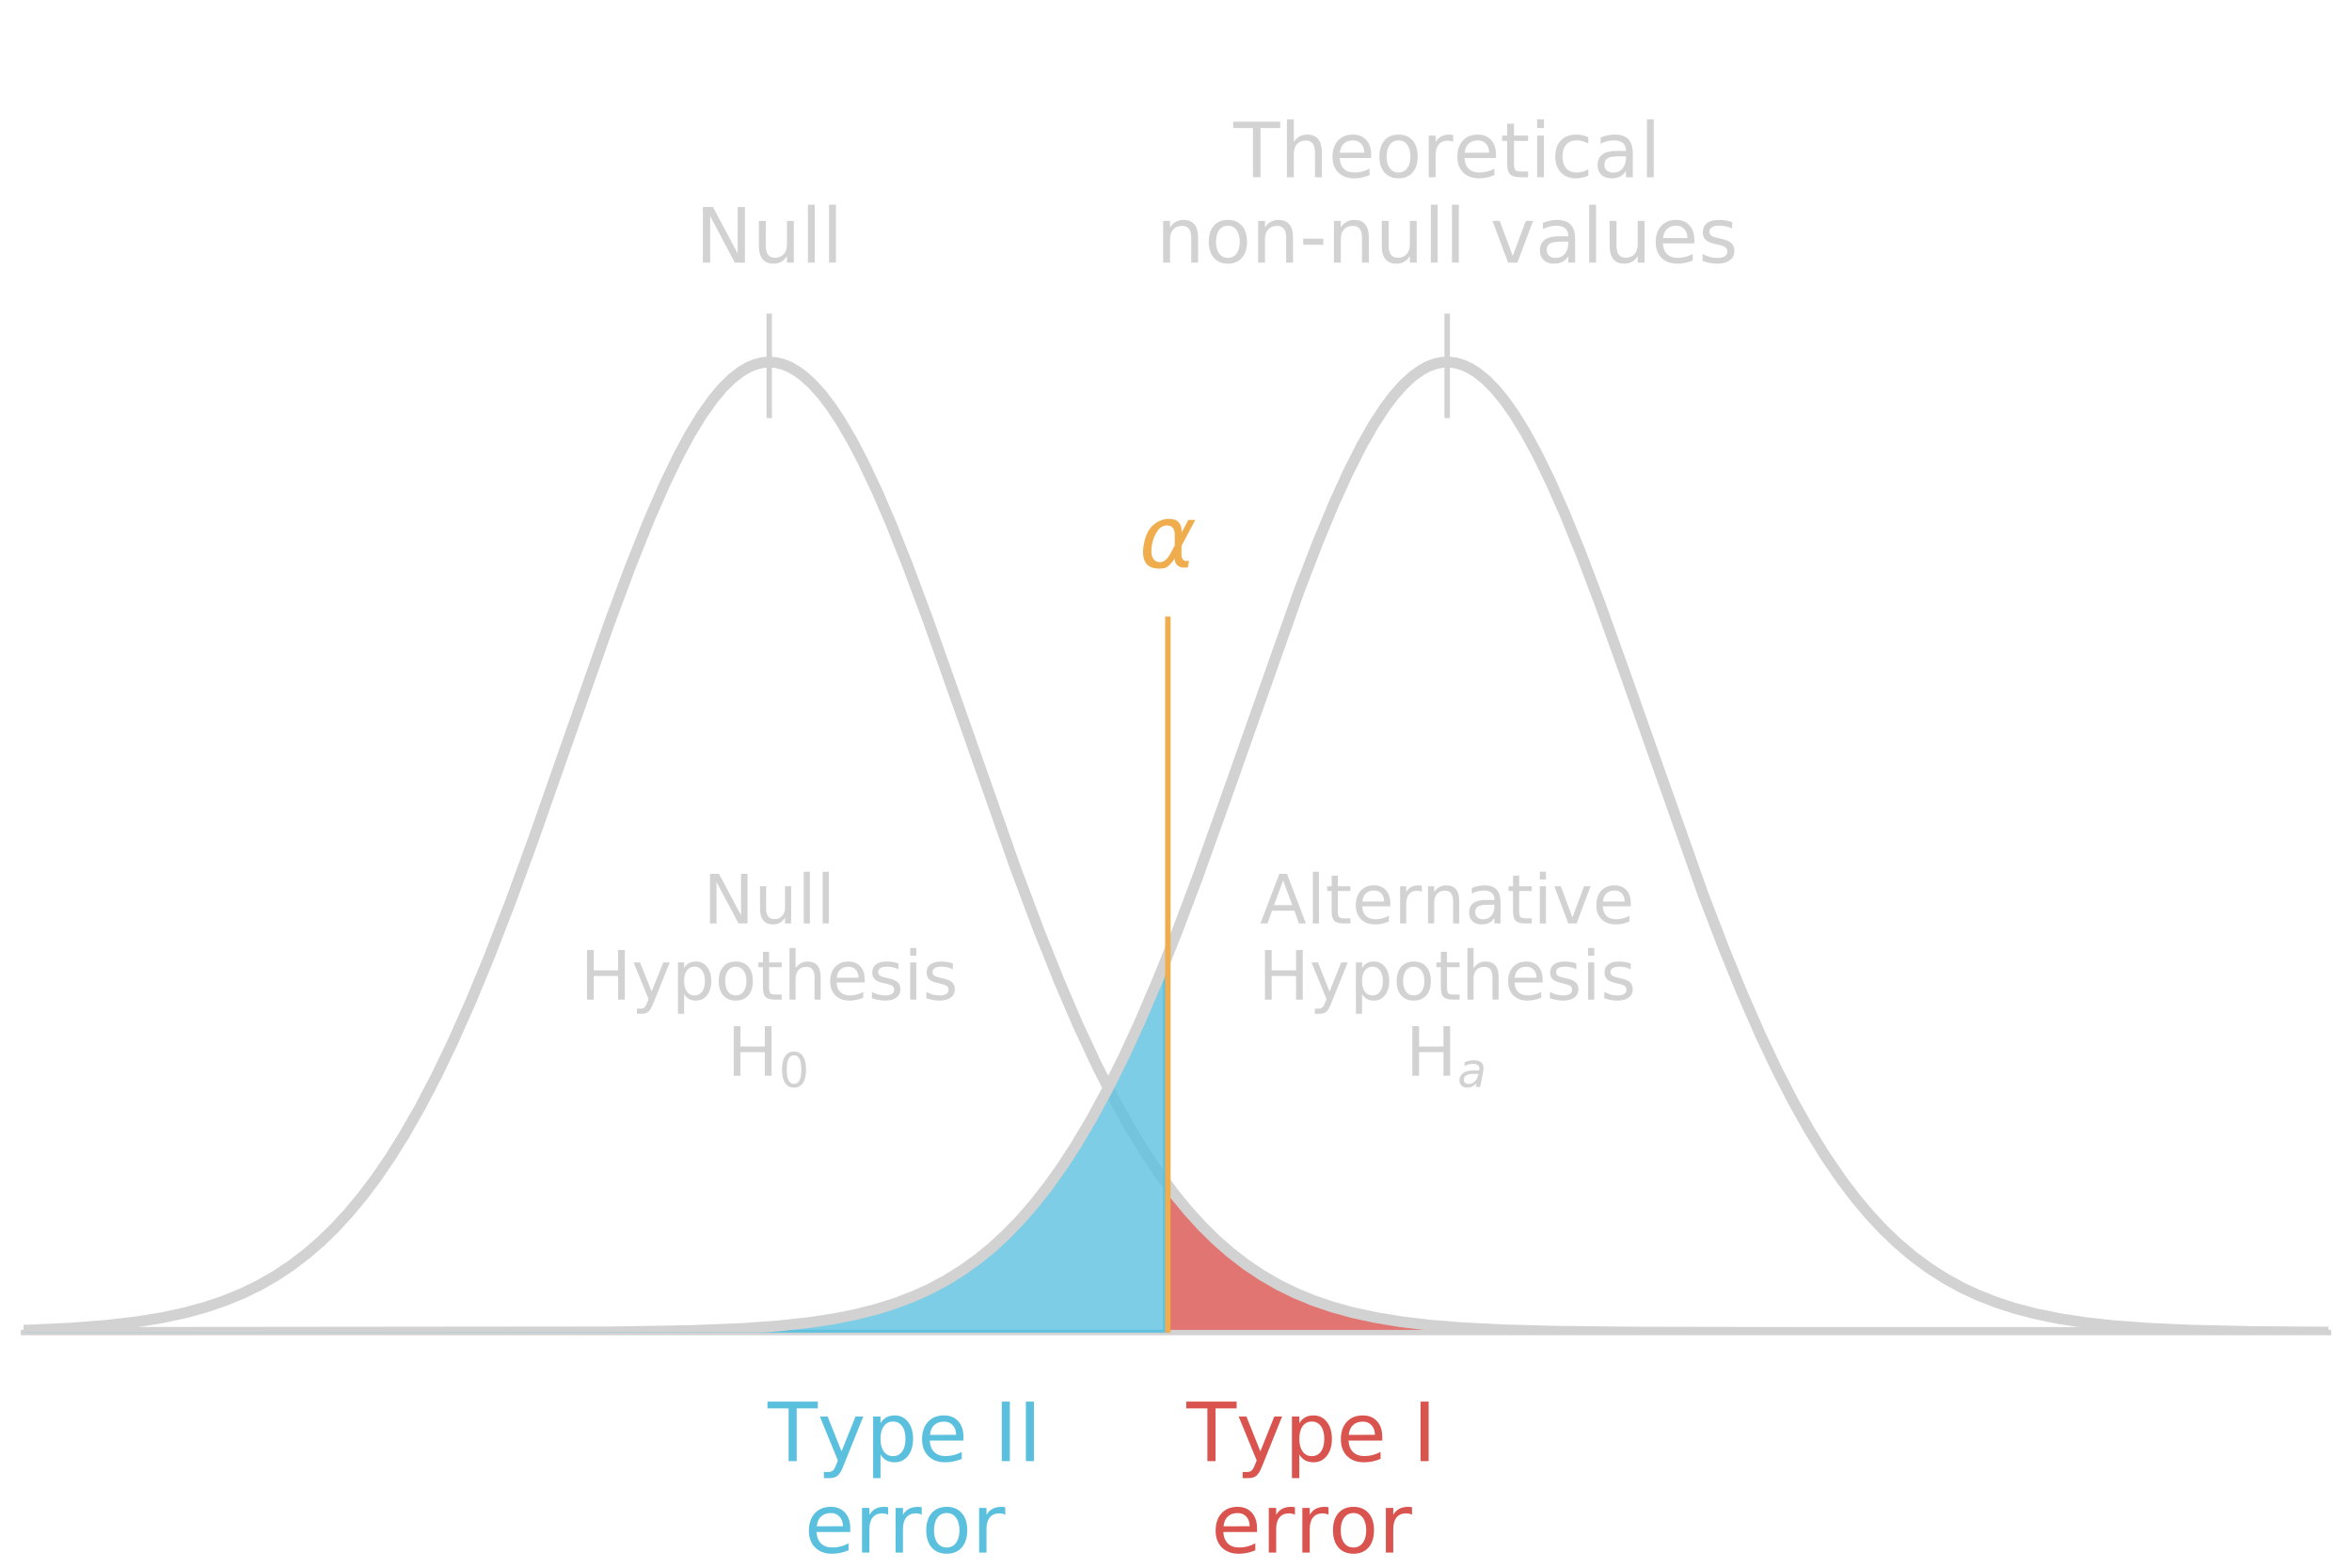 <?xml version="1.0" encoding="utf-8" standalone="no"?>
<!DOCTYPE svg PUBLIC "-//W3C//DTD SVG 1.1//EN"
  "http://www.w3.org/Graphics/SVG/1.1/DTD/svg11.dtd">
<!-- Created with matplotlib (http://matplotlib.org/) -->
<svg height="288pt" version="1.1" viewBox="0 0 432 288" width="432pt" xmlns="http://www.w3.org/2000/svg" xmlns:xlink="http://www.w3.org/1999/xlink">
 <defs>
  <style type="text/css">
*{stroke-linecap:butt;stroke-linejoin:round;}
  </style>
 </defs>
 <g id="figure_1">
  <g id="patch_1">
   <path d="M 0 288 
L 432 288 
L 432 0 
L 0 0 
z
" style="fill:none;"/>
  </g>
  <g id="axes_1">
   <g id="patch_2">
    <path d="M 4.32 244.8 
L 427.68 244.8 
L 427.68 57.6 
L 4.32 57.6 
z
" style="fill:none;"/>
   </g>
   <g id="PolyCollection_1">
    <defs>
     <path d="M 214.517 -43.2 
L 214.517 -70.184 
L 214.941 -69.62 
L 215.364 -69.066 
L 215.788 -68.52 
L 216.212 -67.983 
L 216.636 -67.455 
L 217.059 -66.936 
L 217.483 -66.425 
L 217.907 -65.924 
L 218.331 -65.431 
L 218.755 -64.946 
L 219.178 -64.47 
L 219.602 -64.002 
L 220.026 -63.542 
L 220.45 -63.09 
L 220.874 -62.647 
L 221.297 -62.211 
L 221.721 -61.783 
L 222.145 -61.364 
L 222.569 -60.952 
L 222.992 -60.547 
L 223.416 -60.15 
L 223.84 -59.761 
L 224.264 -59.378 
L 224.688 -59.004 
L 225.111 -58.636 
L 225.535 -58.275 
L 225.959 -57.922 
L 226.383 -57.575 
L 226.806 -57.235 
L 227.23 -56.902 
L 227.654 -56.575 
L 228.078 -56.255 
L 228.502 -55.942 
L 228.925 -55.635 
L 229.349 -55.334 
L 229.773 -55.039 
L 230.197 -54.75 
L 230.621 -54.467 
L 231.044 -54.19 
L 231.468 -53.919 
L 231.892 -53.654 
L 232.316 -53.394 
L 232.739 -53.14 
L 233.163 -52.891 
L 233.587 -52.648 
L 234.011 -52.41 
L 234.435 -52.177 
L 234.858 -51.949 
L 235.282 -51.726 
L 235.706 -51.508 
L 236.13 -51.295 
L 236.554 -51.087 
L 236.977 -50.883 
L 237.401 -50.684 
L 237.825 -50.49 
L 238.249 -50.3 
L 238.672 -50.114 
L 239.096 -49.932 
L 239.52 -49.755 
L 239.944 -49.582 
L 240.368 -49.413 
L 240.791 -49.248 
L 241.215 -49.086 
L 241.639 -48.929 
L 242.063 -48.775 
L 242.486 -48.625 
L 242.91 -48.478 
L 243.334 -48.335 
L 243.758 -48.196 
L 244.182 -48.06 
L 244.605 -47.927 
L 245.029 -47.797 
L 245.453 -47.671 
L 245.877 -47.548 
L 246.301 -47.427 
L 246.724 -47.31 
L 247.148 -47.196 
L 247.572 -47.084 
L 247.996 -46.976 
L 248.419 -46.87 
L 248.843 -46.766 
L 249.267 -46.666 
L 249.691 -46.568 
L 250.115 -46.472 
L 250.538 -46.379 
L 250.962 -46.288 
L 251.386 -46.2 
L 251.81 -46.114 
L 252.234 -46.03 
L 252.657 -45.949 
L 253.081 -45.869 
L 253.505 -45.792 
L 253.929 -45.717 
L 254.352 -45.643 
L 254.776 -45.572 
L 255.2 -45.502 
L 255.624 -45.435 
L 256.048 -45.369 
L 256.471 -45.305 
L 256.895 -45.243 
L 257.319 -45.182 
L 257.743 -45.123 
L 258.166 -45.066 
L 258.59 -45.01 
L 259.014 -44.956 
L 259.438 -44.904 
L 259.862 -44.852 
L 260.285 -44.803 
L 260.709 -44.754 
L 261.133 -44.707 
L 261.557 -44.661 
L 261.981 -44.617 
L 262.404 -44.574 
L 262.828 -44.532 
L 263.252 -44.491 
L 263.676 -44.451 
L 264.099 -44.413 
L 264.523 -44.375 
L 264.947 -44.339 
L 265.371 -44.304 
L 265.795 -44.27 
L 266.218 -44.236 
L 266.642 -44.204 
L 267.066 -44.173 
L 267.49 -44.142 
L 267.914 -44.113 
L 268.337 -44.084 
L 268.761 -44.056 
L 269.185 -44.029 
L 269.609 -44.003 
L 270.032 -43.977 
L 270.456 -43.953 
L 270.88 -43.929 
L 271.304 -43.906 
L 271.728 -43.883 
L 272.151 -43.861 
L 272.575 -43.84 
L 272.999 -43.819 
L 273.423 -43.8 
L 273.846 -43.78 
L 274.27 -43.761 
L 274.694 -43.743 
L 275.118 -43.726 
L 275.542 -43.709 
L 275.965 -43.692 
L 276.389 -43.676 
L 276.813 -43.66 
L 277.237 -43.645 
L 277.661 -43.631 
L 278.084 -43.617 
L 278.508 -43.603 
L 278.932 -43.59 
L 279.356 -43.577 
L 279.779 -43.564 
L 280.203 -43.552 
L 280.627 -43.541 
L 281.051 -43.529 
L 281.475 -43.518 
L 281.898 -43.508 
L 282.322 -43.497 
L 282.746 -43.487 
L 283.17 -43.478 
L 283.594 -43.469 
L 284.017 -43.46 
L 284.441 -43.451 
L 284.865 -43.442 
L 285.289 -43.434 
L 285.712 -43.426 
L 286.136 -43.419 
L 286.56 -43.411 
L 286.984 -43.404 
L 287.408 -43.397 
L 287.831 -43.39 
L 288.255 -43.384 
L 288.679 -43.378 
L 289.103 -43.371 
L 289.526 -43.366 
L 289.95 -43.36 
L 290.374 -43.354 
L 290.798 -43.349 
L 291.222 -43.344 
L 291.645 -43.339 
L 292.069 -43.334 
L 292.493 -43.329 
L 292.917 -43.325 
L 293.341 -43.321 
L 293.764 -43.316 
L 294.188 -43.312 
L 294.612 -43.308 
L 295.036 -43.305 
L 295.459 -43.301 
L 295.883 -43.297 
L 296.307 -43.294 
L 296.731 -43.291 
L 297.155 -43.288 
L 297.578 -43.284 
L 298.002 -43.282 
L 298.426 -43.279 
L 298.85 -43.276 
L 299.274 -43.273 
L 299.697 -43.271 
L 300.121 -43.268 
L 300.545 -43.266 
L 300.969 -43.263 
L 301.392 -43.261 
L 301.816 -43.259 
L 302.24 -43.257 
L 302.664 -43.255 
L 303.088 -43.253 
L 303.511 -43.251 
L 303.935 -43.249 
L 304.359 -43.247 
L 304.783 -43.246 
L 305.206 -43.244 
L 305.63 -43.242 
L 306.054 -43.241 
L 306.478 -43.239 
L 306.902 -43.238 
L 307.325 -43.237 
L 307.749 -43.235 
L 308.173 -43.234 
L 308.597 -43.233 
L 309.021 -43.232 
L 309.444 -43.23 
L 309.868 -43.229 
L 310.292 -43.228 
L 310.716 -43.227 
L 311.139 -43.226 
L 311.563 -43.225 
L 311.987 -43.224 
L 312.411 -43.223 
L 312.835 -43.223 
L 313.258 -43.222 
L 313.682 -43.221 
L 314.106 -43.22 
L 314.53 -43.219 
L 314.954 -43.219 
L 315.377 -43.218 
L 315.801 -43.217 
L 316.225 -43.217 
L 316.649 -43.216 
L 317.072 -43.216 
L 317.496 -43.215 
L 317.92 -43.214 
L 318.344 -43.214 
L 318.768 -43.213 
L 319.191 -43.213 
L 319.615 -43.212 
L 320.039 -43.212 
L 320.463 -43.211 
L 320.886 -43.211 
L 321.31 -43.211 
L 321.734 -43.21 
L 322.158 -43.21 
L 322.582 -43.209 
L 323.005 -43.209 
L 323.429 -43.209 
L 323.853 -43.208 
L 324.277 -43.208 
L 324.701 -43.208 
L 325.124 -43.208 
L 325.548 -43.207 
L 325.972 -43.207 
L 326.396 -43.207 
L 326.819 -43.206 
L 327.243 -43.206 
L 327.667 -43.206 
L 328.091 -43.206 
L 328.515 -43.206 
L 328.938 -43.205 
L 329.362 -43.205 
L 329.786 -43.205 
L 330.21 -43.205 
L 330.634 -43.205 
L 331.057 -43.204 
L 331.481 -43.204 
L 331.905 -43.204 
L 332.329 -43.204 
L 332.752 -43.204 
L 333.176 -43.204 
L 333.6 -43.203 
L 334.024 -43.203 
L 334.448 -43.203 
L 334.871 -43.203 
L 335.295 -43.203 
L 335.719 -43.203 
L 336.143 -43.203 
L 336.566 -43.203 
L 336.99 -43.203 
L 337.414 -43.202 
L 337.838 -43.202 
L 338.262 -43.202 
L 338.685 -43.202 
L 339.109 -43.202 
L 339.533 -43.202 
L 339.957 -43.202 
L 340.381 -43.202 
L 340.804 -43.202 
L 341.228 -43.202 
L 341.652 -43.202 
L 342.076 -43.202 
L 342.499 -43.202 
L 342.923 -43.201 
L 343.347 -43.201 
L 343.771 -43.201 
L 344.195 -43.201 
L 344.618 -43.201 
L 345.042 -43.201 
L 345.466 -43.201 
L 345.89 -43.201 
L 346.314 -43.201 
L 346.737 -43.201 
L 347.161 -43.201 
L 347.585 -43.201 
L 348.009 -43.201 
L 348.432 -43.201 
L 348.856 -43.201 
L 349.28 -43.201 
L 349.704 -43.201 
L 350.128 -43.201 
L 350.551 -43.201 
L 350.975 -43.201 
L 351.399 -43.201 
L 351.823 -43.201 
L 352.246 -43.201 
L 352.67 -43.201 
L 353.094 -43.201 
L 353.518 -43.201 
L 353.942 -43.201 
L 354.365 -43.201 
L 354.789 -43.2 
L 355.213 -43.2 
L 355.637 -43.2 
L 356.061 -43.2 
L 356.484 -43.2 
L 356.908 -43.2 
L 357.332 -43.2 
L 357.756 -43.2 
L 358.179 -43.2 
L 358.603 -43.2 
L 359.027 -43.2 
L 359.451 -43.2 
L 359.875 -43.2 
L 360.298 -43.2 
L 360.722 -43.2 
L 361.146 -43.2 
L 361.57 -43.2 
L 361.994 -43.2 
L 362.417 -43.2 
L 362.841 -43.2 
L 363.265 -43.2 
L 363.689 -43.2 
L 364.112 -43.2 
L 364.536 -43.2 
L 364.96 -43.2 
L 365.384 -43.2 
L 365.808 -43.2 
L 366.231 -43.2 
L 366.655 -43.2 
L 367.079 -43.2 
L 367.503 -43.2 
L 367.926 -43.2 
L 368.35 -43.2 
L 368.774 -43.2 
L 369.198 -43.2 
L 369.622 -43.2 
L 370.045 -43.2 
L 370.469 -43.2 
L 370.893 -43.2 
L 371.317 -43.2 
L 371.741 -43.2 
L 372.164 -43.2 
L 372.588 -43.2 
L 373.012 -43.2 
L 373.436 -43.2 
L 373.859 -43.2 
L 374.283 -43.2 
L 374.707 -43.2 
L 375.131 -43.2 
L 375.555 -43.2 
L 375.978 -43.2 
L 376.402 -43.2 
L 376.826 -43.2 
L 377.25 -43.2 
L 377.674 -43.2 
L 378.097 -43.2 
L 378.521 -43.2 
L 378.945 -43.2 
L 379.369 -43.2 
L 379.792 -43.2 
L 380.216 -43.2 
L 380.64 -43.2 
L 381.064 -43.2 
L 381.488 -43.2 
L 381.911 -43.2 
L 382.335 -43.2 
L 382.759 -43.2 
L 383.183 -43.2 
L 383.606 -43.2 
L 384.03 -43.2 
L 384.454 -43.2 
L 384.878 -43.2 
L 385.302 -43.2 
L 385.725 -43.2 
L 386.149 -43.2 
L 386.573 -43.2 
L 386.997 -43.2 
L 387.421 -43.2 
L 387.844 -43.2 
L 388.268 -43.2 
L 388.692 -43.2 
L 389.116 -43.2 
L 389.539 -43.2 
L 389.963 -43.2 
L 390.387 -43.2 
L 390.811 -43.2 
L 391.235 -43.2 
L 391.658 -43.2 
L 392.082 -43.2 
L 392.506 -43.2 
L 392.93 -43.2 
L 393.354 -43.2 
L 393.777 -43.2 
L 394.201 -43.2 
L 394.625 -43.2 
L 395.049 -43.2 
L 395.472 -43.2 
L 395.896 -43.2 
L 396.32 -43.2 
L 396.744 -43.2 
L 397.168 -43.2 
L 397.591 -43.2 
L 398.015 -43.2 
L 398.439 -43.2 
L 398.863 -43.2 
L 399.286 -43.2 
L 399.71 -43.2 
L 400.134 -43.2 
L 400.558 -43.2 
L 400.982 -43.2 
L 401.405 -43.2 
L 401.829 -43.2 
L 402.253 -43.2 
L 402.677 -43.2 
L 403.101 -43.2 
L 403.524 -43.2 
L 403.948 -43.2 
L 404.372 -43.2 
L 404.796 -43.2 
L 405.219 -43.2 
L 405.643 -43.2 
L 406.067 -43.2 
L 406.491 -43.2 
L 406.915 -43.2 
L 407.338 -43.2 
L 407.762 -43.2 
L 408.186 -43.2 
L 408.61 -43.2 
L 409.034 -43.2 
L 409.457 -43.2 
L 409.881 -43.2 
L 410.305 -43.2 
L 410.729 -43.2 
L 411.152 -43.2 
L 411.576 -43.2 
L 412 -43.2 
L 412.424 -43.2 
L 412.848 -43.2 
L 413.271 -43.2 
L 413.695 -43.2 
L 414.119 -43.2 
L 414.543 -43.2 
L 414.966 -43.2 
L 415.39 -43.2 
L 415.814 -43.2 
L 416.238 -43.2 
L 416.662 -43.2 
L 417.085 -43.2 
L 417.509 -43.2 
L 417.933 -43.2 
L 418.357 -43.2 
L 418.781 -43.2 
L 419.204 -43.2 
L 419.628 -43.2 
L 420.052 -43.2 
L 420.476 -43.2 
L 420.899 -43.2 
L 421.323 -43.2 
L 421.747 -43.2 
L 422.171 -43.2 
L 422.595 -43.2 
L 423.018 -43.2 
L 423.442 -43.2 
L 423.866 -43.2 
L 424.29 -43.2 
L 424.714 -43.2 
L 425.137 -43.2 
L 425.561 -43.2 
L 425.985 -43.2 
L 426.409 -43.2 
L 426.832 -43.2 
L 427.256 -43.2 
L 427.68 -43.2 
L 427.68 -43.2 
L 427.68 -43.2 
L 427.256 -43.2 
L 426.832 -43.2 
L 426.409 -43.2 
L 425.985 -43.2 
L 425.561 -43.2 
L 425.137 -43.2 
L 424.714 -43.2 
L 424.29 -43.2 
L 423.866 -43.2 
L 423.442 -43.2 
L 423.018 -43.2 
L 422.595 -43.2 
L 422.171 -43.2 
L 421.747 -43.2 
L 421.323 -43.2 
L 420.899 -43.2 
L 420.476 -43.2 
L 420.052 -43.2 
L 419.628 -43.2 
L 419.204 -43.2 
L 418.781 -43.2 
L 418.357 -43.2 
L 417.933 -43.2 
L 417.509 -43.2 
L 417.085 -43.2 
L 416.662 -43.2 
L 416.238 -43.2 
L 415.814 -43.2 
L 415.39 -43.2 
L 414.966 -43.2 
L 414.543 -43.2 
L 414.119 -43.2 
L 413.695 -43.2 
L 413.271 -43.2 
L 412.848 -43.2 
L 412.424 -43.2 
L 412 -43.2 
L 411.576 -43.2 
L 411.152 -43.2 
L 410.729 -43.2 
L 410.305 -43.2 
L 409.881 -43.2 
L 409.457 -43.2 
L 409.034 -43.2 
L 408.61 -43.2 
L 408.186 -43.2 
L 407.762 -43.2 
L 407.338 -43.2 
L 406.915 -43.2 
L 406.491 -43.2 
L 406.067 -43.2 
L 405.643 -43.2 
L 405.219 -43.2 
L 404.796 -43.2 
L 404.372 -43.2 
L 403.948 -43.2 
L 403.524 -43.2 
L 403.101 -43.2 
L 402.677 -43.2 
L 402.253 -43.2 
L 401.829 -43.2 
L 401.405 -43.2 
L 400.982 -43.2 
L 400.558 -43.2 
L 400.134 -43.2 
L 399.71 -43.2 
L 399.286 -43.2 
L 398.863 -43.2 
L 398.439 -43.2 
L 398.015 -43.2 
L 397.591 -43.2 
L 397.168 -43.2 
L 396.744 -43.2 
L 396.32 -43.2 
L 395.896 -43.2 
L 395.472 -43.2 
L 395.049 -43.2 
L 394.625 -43.2 
L 394.201 -43.2 
L 393.777 -43.2 
L 393.354 -43.2 
L 392.93 -43.2 
L 392.506 -43.2 
L 392.082 -43.2 
L 391.658 -43.2 
L 391.235 -43.2 
L 390.811 -43.2 
L 390.387 -43.2 
L 389.963 -43.2 
L 389.539 -43.2 
L 389.116 -43.2 
L 388.692 -43.2 
L 388.268 -43.2 
L 387.844 -43.2 
L 387.421 -43.2 
L 386.997 -43.2 
L 386.573 -43.2 
L 386.149 -43.2 
L 385.725 -43.2 
L 385.302 -43.2 
L 384.878 -43.2 
L 384.454 -43.2 
L 384.03 -43.2 
L 383.606 -43.2 
L 383.183 -43.2 
L 382.759 -43.2 
L 382.335 -43.2 
L 381.911 -43.2 
L 381.488 -43.2 
L 381.064 -43.2 
L 380.64 -43.2 
L 380.216 -43.2 
L 379.792 -43.2 
L 379.369 -43.2 
L 378.945 -43.2 
L 378.521 -43.2 
L 378.097 -43.2 
L 377.674 -43.2 
L 377.25 -43.2 
L 376.826 -43.2 
L 376.402 -43.2 
L 375.978 -43.2 
L 375.555 -43.2 
L 375.131 -43.2 
L 374.707 -43.2 
L 374.283 -43.2 
L 373.859 -43.2 
L 373.436 -43.2 
L 373.012 -43.2 
L 372.588 -43.2 
L 372.164 -43.2 
L 371.741 -43.2 
L 371.317 -43.2 
L 370.893 -43.2 
L 370.469 -43.2 
L 370.045 -43.2 
L 369.622 -43.2 
L 369.198 -43.2 
L 368.774 -43.2 
L 368.35 -43.2 
L 367.926 -43.2 
L 367.503 -43.2 
L 367.079 -43.2 
L 366.655 -43.2 
L 366.231 -43.2 
L 365.808 -43.2 
L 365.384 -43.2 
L 364.96 -43.2 
L 364.536 -43.2 
L 364.112 -43.2 
L 363.689 -43.2 
L 363.265 -43.2 
L 362.841 -43.2 
L 362.417 -43.2 
L 361.994 -43.2 
L 361.57 -43.2 
L 361.146 -43.2 
L 360.722 -43.2 
L 360.298 -43.2 
L 359.875 -43.2 
L 359.451 -43.2 
L 359.027 -43.2 
L 358.603 -43.2 
L 358.179 -43.2 
L 357.756 -43.2 
L 357.332 -43.2 
L 356.908 -43.2 
L 356.484 -43.2 
L 356.061 -43.2 
L 355.637 -43.2 
L 355.213 -43.2 
L 354.789 -43.2 
L 354.365 -43.2 
L 353.942 -43.2 
L 353.518 -43.2 
L 353.094 -43.2 
L 352.67 -43.2 
L 352.246 -43.2 
L 351.823 -43.2 
L 351.399 -43.2 
L 350.975 -43.2 
L 350.551 -43.2 
L 350.128 -43.2 
L 349.704 -43.2 
L 349.28 -43.2 
L 348.856 -43.2 
L 348.432 -43.2 
L 348.009 -43.2 
L 347.585 -43.2 
L 347.161 -43.2 
L 346.737 -43.2 
L 346.314 -43.2 
L 345.89 -43.2 
L 345.466 -43.2 
L 345.042 -43.2 
L 344.618 -43.2 
L 344.195 -43.2 
L 343.771 -43.2 
L 343.347 -43.2 
L 342.923 -43.2 
L 342.499 -43.2 
L 342.076 -43.2 
L 341.652 -43.2 
L 341.228 -43.2 
L 340.804 -43.2 
L 340.381 -43.2 
L 339.957 -43.2 
L 339.533 -43.2 
L 339.109 -43.2 
L 338.685 -43.2 
L 338.262 -43.2 
L 337.838 -43.2 
L 337.414 -43.2 
L 336.99 -43.2 
L 336.566 -43.2 
L 336.143 -43.2 
L 335.719 -43.2 
L 335.295 -43.2 
L 334.871 -43.2 
L 334.448 -43.2 
L 334.024 -43.2 
L 333.6 -43.2 
L 333.176 -43.2 
L 332.752 -43.2 
L 332.329 -43.2 
L 331.905 -43.2 
L 331.481 -43.2 
L 331.057 -43.2 
L 330.634 -43.2 
L 330.21 -43.2 
L 329.786 -43.2 
L 329.362 -43.2 
L 328.938 -43.2 
L 328.515 -43.2 
L 328.091 -43.2 
L 327.667 -43.2 
L 327.243 -43.2 
L 326.819 -43.2 
L 326.396 -43.2 
L 325.972 -43.2 
L 325.548 -43.2 
L 325.124 -43.2 
L 324.701 -43.2 
L 324.277 -43.2 
L 323.853 -43.2 
L 323.429 -43.2 
L 323.005 -43.2 
L 322.582 -43.2 
L 322.158 -43.2 
L 321.734 -43.2 
L 321.31 -43.2 
L 320.886 -43.2 
L 320.463 -43.2 
L 320.039 -43.2 
L 319.615 -43.2 
L 319.191 -43.2 
L 318.768 -43.2 
L 318.344 -43.2 
L 317.92 -43.2 
L 317.496 -43.2 
L 317.072 -43.2 
L 316.649 -43.2 
L 316.225 -43.2 
L 315.801 -43.2 
L 315.377 -43.2 
L 314.954 -43.2 
L 314.53 -43.2 
L 314.106 -43.2 
L 313.682 -43.2 
L 313.258 -43.2 
L 312.835 -43.2 
L 312.411 -43.2 
L 311.987 -43.2 
L 311.563 -43.2 
L 311.139 -43.2 
L 310.716 -43.2 
L 310.292 -43.2 
L 309.868 -43.2 
L 309.444 -43.2 
L 309.021 -43.2 
L 308.597 -43.2 
L 308.173 -43.2 
L 307.749 -43.2 
L 307.325 -43.2 
L 306.902 -43.2 
L 306.478 -43.2 
L 306.054 -43.2 
L 305.63 -43.2 
L 305.206 -43.2 
L 304.783 -43.2 
L 304.359 -43.2 
L 303.935 -43.2 
L 303.511 -43.2 
L 303.088 -43.2 
L 302.664 -43.2 
L 302.24 -43.2 
L 301.816 -43.2 
L 301.392 -43.2 
L 300.969 -43.2 
L 300.545 -43.2 
L 300.121 -43.2 
L 299.697 -43.2 
L 299.274 -43.2 
L 298.85 -43.2 
L 298.426 -43.2 
L 298.002 -43.2 
L 297.578 -43.2 
L 297.155 -43.2 
L 296.731 -43.2 
L 296.307 -43.2 
L 295.883 -43.2 
L 295.459 -43.2 
L 295.036 -43.2 
L 294.612 -43.2 
L 294.188 -43.2 
L 293.764 -43.2 
L 293.341 -43.2 
L 292.917 -43.2 
L 292.493 -43.2 
L 292.069 -43.2 
L 291.645 -43.2 
L 291.222 -43.2 
L 290.798 -43.2 
L 290.374 -43.2 
L 289.95 -43.2 
L 289.526 -43.2 
L 289.103 -43.2 
L 288.679 -43.2 
L 288.255 -43.2 
L 287.831 -43.2 
L 287.408 -43.2 
L 286.984 -43.2 
L 286.56 -43.2 
L 286.136 -43.2 
L 285.712 -43.2 
L 285.289 -43.2 
L 284.865 -43.2 
L 284.441 -43.2 
L 284.017 -43.2 
L 283.594 -43.2 
L 283.17 -43.2 
L 282.746 -43.2 
L 282.322 -43.2 
L 281.898 -43.2 
L 281.475 -43.2 
L 281.051 -43.2 
L 280.627 -43.2 
L 280.203 -43.2 
L 279.779 -43.2 
L 279.356 -43.2 
L 278.932 -43.2 
L 278.508 -43.2 
L 278.084 -43.2 
L 277.661 -43.2 
L 277.237 -43.2 
L 276.813 -43.2 
L 276.389 -43.2 
L 275.965 -43.2 
L 275.542 -43.2 
L 275.118 -43.2 
L 274.694 -43.2 
L 274.27 -43.2 
L 273.846 -43.2 
L 273.423 -43.2 
L 272.999 -43.2 
L 272.575 -43.2 
L 272.151 -43.2 
L 271.728 -43.2 
L 271.304 -43.2 
L 270.88 -43.2 
L 270.456 -43.2 
L 270.032 -43.2 
L 269.609 -43.2 
L 269.185 -43.2 
L 268.761 -43.2 
L 268.337 -43.2 
L 267.914 -43.2 
L 267.49 -43.2 
L 267.066 -43.2 
L 266.642 -43.2 
L 266.218 -43.2 
L 265.795 -43.2 
L 265.371 -43.2 
L 264.947 -43.2 
L 264.523 -43.2 
L 264.099 -43.2 
L 263.676 -43.2 
L 263.252 -43.2 
L 262.828 -43.2 
L 262.404 -43.2 
L 261.981 -43.2 
L 261.557 -43.2 
L 261.133 -43.2 
L 260.709 -43.2 
L 260.285 -43.2 
L 259.862 -43.2 
L 259.438 -43.2 
L 259.014 -43.2 
L 258.59 -43.2 
L 258.166 -43.2 
L 257.743 -43.2 
L 257.319 -43.2 
L 256.895 -43.2 
L 256.471 -43.2 
L 256.048 -43.2 
L 255.624 -43.2 
L 255.2 -43.2 
L 254.776 -43.2 
L 254.352 -43.2 
L 253.929 -43.2 
L 253.505 -43.2 
L 253.081 -43.2 
L 252.657 -43.2 
L 252.234 -43.2 
L 251.81 -43.2 
L 251.386 -43.2 
L 250.962 -43.2 
L 250.538 -43.2 
L 250.115 -43.2 
L 249.691 -43.2 
L 249.267 -43.2 
L 248.843 -43.2 
L 248.419 -43.2 
L 247.996 -43.2 
L 247.572 -43.2 
L 247.148 -43.2 
L 246.724 -43.2 
L 246.301 -43.2 
L 245.877 -43.2 
L 245.453 -43.2 
L 245.029 -43.2 
L 244.605 -43.2 
L 244.182 -43.2 
L 243.758 -43.2 
L 243.334 -43.2 
L 242.91 -43.2 
L 242.486 -43.2 
L 242.063 -43.2 
L 241.639 -43.2 
L 241.215 -43.2 
L 240.791 -43.2 
L 240.368 -43.2 
L 239.944 -43.2 
L 239.52 -43.2 
L 239.096 -43.2 
L 238.672 -43.2 
L 238.249 -43.2 
L 237.825 -43.2 
L 237.401 -43.2 
L 236.977 -43.2 
L 236.554 -43.2 
L 236.13 -43.2 
L 235.706 -43.2 
L 235.282 -43.2 
L 234.858 -43.2 
L 234.435 -43.2 
L 234.011 -43.2 
L 233.587 -43.2 
L 233.163 -43.2 
L 232.739 -43.2 
L 232.316 -43.2 
L 231.892 -43.2 
L 231.468 -43.2 
L 231.044 -43.2 
L 230.621 -43.2 
L 230.197 -43.2 
L 229.773 -43.2 
L 229.349 -43.2 
L 228.925 -43.2 
L 228.502 -43.2 
L 228.078 -43.2 
L 227.654 -43.2 
L 227.23 -43.2 
L 226.806 -43.2 
L 226.383 -43.2 
L 225.959 -43.2 
L 225.535 -43.2 
L 225.111 -43.2 
L 224.688 -43.2 
L 224.264 -43.2 
L 223.84 -43.2 
L 223.416 -43.2 
L 222.992 -43.2 
L 222.569 -43.2 
L 222.145 -43.2 
L 221.721 -43.2 
L 221.297 -43.2 
L 220.874 -43.2 
L 220.45 -43.2 
L 220.026 -43.2 
L 219.602 -43.2 
L 219.178 -43.2 
L 218.755 -43.2 
L 218.331 -43.2 
L 217.907 -43.2 
L 217.483 -43.2 
L 217.059 -43.2 
L 216.636 -43.2 
L 216.212 -43.2 
L 215.788 -43.2 
L 215.364 -43.2 
L 214.941 -43.2 
L 214.517 -43.2 
z
" id="me1aeea9a13" style="stroke:#d9534f;stroke-opacity:0.8;"/>
    </defs>
    <g clip-path="url(#p56c13b1936)">
     <use style="fill:#d9534f;fill-opacity:0.8;stroke:#d9534f;stroke-opacity:0.8;" x="0" xlink:href="#me1aeea9a13" y="288"/>
    </g>
   </g>
   <g id="matplotlib.axis_1"/>
   <g id="matplotlib.axis_2"/>
   <g id="line2d_1">
    <path clip-path="url(#p56c13b1936)" d="M 4.32 244.389 
L 12.796 244.008 
L 19.576 243.485 
L 25.085 242.842 
L 29.747 242.084 
L 33.985 241.173 
L 37.799 240.127 
L 41.189 238.979 
L 44.579 237.589 
L 47.546 236.143 
L 50.512 234.454 
L 53.479 232.49 
L 56.445 230.222 
L 58.988 228.011 
L 61.531 225.534 
L 64.074 222.77 
L 66.616 219.702 
L 69.159 216.314 
L 71.702 212.59 
L 74.244 208.519 
L 77.211 203.321 
L 80.177 197.632 
L 83.144 191.458 
L 86.534 183.822 
L 89.924 175.607 
L 93.738 165.748 
L 97.976 154.17 
L 104.333 136.051 
L 111.961 114.356 
L 115.775 104.108 
L 119.165 95.625 
L 122.132 88.839 
L 124.675 83.592 
L 126.794 79.674 
L 128.912 76.211 
L 131.031 73.235 
L 132.726 71.226 
L 134.422 69.56 
L 136.117 68.248 
L 137.388 67.503 
L 138.659 66.964 
L 139.931 66.634 
L 141.202 66.514 
L 142.474 66.605 
L 143.745 66.906 
L 145.016 67.416 
L 146.288 68.134 
L 147.559 69.056 
L 149.254 70.598 
L 150.949 72.488 
L 152.644 74.713 
L 154.339 77.26 
L 156.458 80.871 
L 158.577 84.925 
L 161.12 90.32 
L 163.663 96.224 
L 166.629 103.655 
L 170.443 113.875 
L 175.529 128.231 
L 186.547 159.552 
L 190.785 170.85 
L 194.599 180.387 
L 197.989 188.275 
L 201.379 195.559 
L 204.346 201.416 
L 207.312 206.783 
L 210.279 211.664 
L 213.245 216.069 
L 215.788 219.48 
L 218.331 222.569 
L 220.874 225.353 
L 223.416 227.85 
L 225.959 230.078 
L 228.925 232.365 
L 231.892 234.346 
L 234.858 236.051 
L 237.825 237.51 
L 241.215 238.914 
L 244.605 240.073 
L 248.419 241.13 
L 252.657 242.051 
L 257.319 242.818 
L 262.404 243.426 
L 268.337 243.916 
L 275.965 244.308 
L 285.712 244.574 
L 300.545 244.734 
L 331.481 244.796 
L 427.68 244.8 
L 427.68 244.8 
" style="fill:none;stroke:#d2d2d2;stroke-linecap:square;stroke-width:2;"/>
   </g>
   <g id="patch_3">
    <path d="M 4.32 244.8 
L 427.68 244.8 
" style="fill:none;stroke:#d2d2d2;stroke-linecap:square;stroke-linejoin:miter;"/>
   </g>
   <g id="text_1">
    <!-- Type II -->
    <defs>
     <path d="M -0.297 72.906 
L 61.375 72.906 
L 61.375 64.594 
L 35.5 64.594 
L 35.5 0 
L 25.594 0 
L 25.594 64.594 
L -0.297 64.594 
z
" id="DejaVuSans-54"/>
     <path d="M 32.172 -5.078 
Q 28.375 -14.844 24.75 -17.812 
Q 21.141 -20.797 15.094 -20.797 
L 7.906 -20.797 
L 7.906 -13.281 
L 13.188 -13.281 
Q 16.891 -13.281 18.938 -11.516 
Q 21 -9.766 23.484 -3.219 
L 25.094 0.875 
L 2.984 54.688 
L 12.5 54.688 
L 29.594 11.922 
L 46.688 54.688 
L 56.203 54.688 
z
" id="DejaVuSans-79"/>
     <path d="M 18.109 8.203 
L 18.109 -20.797 
L 9.078 -20.797 
L 9.078 54.688 
L 18.109 54.688 
L 18.109 46.391 
Q 20.953 51.266 25.266 53.625 
Q 29.594 56 35.594 56 
Q 45.562 56 51.781 48.094 
Q 58.016 40.188 58.016 27.297 
Q 58.016 14.406 51.781 6.484 
Q 45.562 -1.422 35.594 -1.422 
Q 29.594 -1.422 25.266 0.953 
Q 20.953 3.328 18.109 8.203 
M 48.688 27.297 
Q 48.688 37.203 44.609 42.844 
Q 40.531 48.484 33.406 48.484 
Q 26.266 48.484 22.188 42.844 
Q 18.109 37.203 18.109 27.297 
Q 18.109 17.391 22.188 11.75 
Q 26.266 6.109 33.406 6.109 
Q 40.531 6.109 44.609 11.75 
Q 48.688 17.391 48.688 27.297 
" id="DejaVuSans-70"/>
     <path d="M 56.203 29.594 
L 56.203 25.203 
L 14.891 25.203 
Q 15.484 15.922 20.484 11.062 
Q 25.484 6.203 34.422 6.203 
Q 39.594 6.203 44.453 7.469 
Q 49.312 8.734 54.109 11.281 
L 54.109 2.781 
Q 49.266 0.734 44.188 -0.344 
Q 39.109 -1.422 33.891 -1.422 
Q 20.797 -1.422 13.156 6.188 
Q 5.516 13.812 5.516 26.812 
Q 5.516 40.234 12.766 48.109 
Q 20.016 56 32.328 56 
Q 43.359 56 49.781 48.891 
Q 56.203 41.797 56.203 29.594 
M 47.219 32.234 
Q 47.125 39.594 43.094 43.984 
Q 39.062 48.391 32.422 48.391 
Q 24.906 48.391 20.391 44.141 
Q 15.875 39.891 15.188 32.172 
z
" id="DejaVuSans-65"/>
     <path id="DejaVuSans-20"/>
     <path d="M 9.812 72.906 
L 19.672 72.906 
L 19.672 0 
L 9.812 0 
z
" id="DejaVuSans-49"/>
    </defs>
    <g style="fill:#5bc0de;" transform="translate(141.006 268.426)scale(0.15 -0.15)">
     <use xlink:href="#DejaVuSans-54"/>
     <use x="60.85" xlink:href="#DejaVuSans-79"/>
     <use x="120.029" xlink:href="#DejaVuSans-70"/>
     <use x="183.506" xlink:href="#DejaVuSans-65"/>
     <use x="245.029" xlink:href="#DejaVuSans-20"/>
     <use x="276.816" xlink:href="#DejaVuSans-49"/>
     <use x="306.309" xlink:href="#DejaVuSans-49"/>
    </g>
    <!-- error -->
    <defs>
     <path d="M 41.109 46.297 
Q 39.594 47.172 37.812 47.578 
Q 36.031 48 33.891 48 
Q 26.266 48 22.188 43.047 
Q 18.109 38.094 18.109 28.812 
L 18.109 0 
L 9.078 0 
L 9.078 54.688 
L 18.109 54.688 
L 18.109 46.188 
Q 20.953 51.172 25.484 53.578 
Q 30.031 56 36.531 56 
Q 37.453 56 38.578 55.875 
Q 39.703 55.766 41.062 55.516 
z
" id="DejaVuSans-72"/>
     <path d="M 30.609 48.391 
Q 23.391 48.391 19.188 42.75 
Q 14.984 37.109 14.984 27.297 
Q 14.984 17.484 19.156 11.844 
Q 23.344 6.203 30.609 6.203 
Q 37.797 6.203 41.984 11.859 
Q 46.188 17.531 46.188 27.297 
Q 46.188 37.016 41.984 42.703 
Q 37.797 48.391 30.609 48.391 
M 30.609 56 
Q 42.328 56 49.016 48.375 
Q 55.719 40.766 55.719 27.297 
Q 55.719 13.875 49.016 6.219 
Q 42.328 -1.422 30.609 -1.422 
Q 18.844 -1.422 12.172 6.219 
Q 5.516 13.875 5.516 27.297 
Q 5.516 40.766 12.172 48.375 
Q 18.844 56 30.609 56 
" id="DejaVuSans-6f"/>
    </defs>
    <g style="fill:#5bc0de;" transform="translate(147.743 285.222)scale(0.15 -0.15)">
     <use xlink:href="#DejaVuSans-65"/>
     <use x="61.523" xlink:href="#DejaVuSans-72"/>
     <use x="102.621" xlink:href="#DejaVuSans-72"/>
     <use x="143.703" xlink:href="#DejaVuSans-6f"/>
     <use x="204.885" xlink:href="#DejaVuSans-72"/>
    </g>
   </g>
   <g id="text_2">
    <!-- Type I -->
    <g style="fill:#d9534f;" transform="translate(217.929 268.426)scale(0.15 -0.15)">
     <use xlink:href="#DejaVuSans-54"/>
     <use x="60.85" xlink:href="#DejaVuSans-79"/>
     <use x="120.029" xlink:href="#DejaVuSans-70"/>
     <use x="183.506" xlink:href="#DejaVuSans-65"/>
     <use x="245.029" xlink:href="#DejaVuSans-20"/>
     <use x="276.816" xlink:href="#DejaVuSans-49"/>
    </g>
    <!-- error -->
    <g style="fill:#d9534f;" transform="translate(222.454 285.222)scale(0.15 -0.15)">
     <use xlink:href="#DejaVuSans-65"/>
     <use x="61.523" xlink:href="#DejaVuSans-72"/>
     <use x="102.621" xlink:href="#DejaVuSans-72"/>
     <use x="143.703" xlink:href="#DejaVuSans-6f"/>
     <use x="204.885" xlink:href="#DejaVuSans-72"/>
    </g>
   </g>
   <g id="text_3">
    <!-- Null -->
    <defs>
     <path d="M 9.812 72.906 
L 23.094 72.906 
L 55.422 11.922 
L 55.422 72.906 
L 64.984 72.906 
L 64.984 0 
L 51.703 0 
L 19.391 60.984 
L 19.391 0 
L 9.812 0 
z
" id="DejaVuSans-4e"/>
     <path d="M 8.5 21.578 
L 8.5 54.688 
L 17.484 54.688 
L 17.484 21.922 
Q 17.484 14.156 20.5 10.266 
Q 23.531 6.391 29.594 6.391 
Q 36.859 6.391 41.078 11.031 
Q 45.312 15.672 45.312 23.688 
L 45.312 54.688 
L 54.297 54.688 
L 54.297 0 
L 45.312 0 
L 45.312 8.406 
Q 42.047 3.422 37.719 1 
Q 33.406 -1.422 27.688 -1.422 
Q 18.266 -1.422 13.375 4.438 
Q 8.5 10.297 8.5 21.578 
M 31.109 56 
z
" id="DejaVuSans-75"/>
     <path d="M 9.422 75.984 
L 18.406 75.984 
L 18.406 0 
L 9.422 0 
z
" id="DejaVuSans-6c"/>
    </defs>
    <g style="fill:#d2d2d2;" transform="translate(129.18 169.646)scale(0.125 -0.125)">
     <use xlink:href="#DejaVuSans-4e"/>
     <use x="74.805" xlink:href="#DejaVuSans-75"/>
     <use x="138.184" xlink:href="#DejaVuSans-6c"/>
     <use x="165.967" xlink:href="#DejaVuSans-6c"/>
    </g>
    <!-- Hypothesis -->
    <defs>
     <path d="M 9.812 72.906 
L 19.672 72.906 
L 19.672 43.016 
L 55.516 43.016 
L 55.516 72.906 
L 65.375 72.906 
L 65.375 0 
L 55.516 0 
L 55.516 34.719 
L 19.672 34.719 
L 19.672 0 
L 9.812 0 
z
" id="DejaVuSans-48"/>
     <path d="M 18.312 70.219 
L 18.312 54.688 
L 36.812 54.688 
L 36.812 47.703 
L 18.312 47.703 
L 18.312 18.016 
Q 18.312 11.328 20.141 9.422 
Q 21.969 7.516 27.594 7.516 
L 36.812 7.516 
L 36.812 0 
L 27.594 0 
Q 17.188 0 13.234 3.875 
Q 9.281 7.766 9.281 18.016 
L 9.281 47.703 
L 2.688 47.703 
L 2.688 54.688 
L 9.281 54.688 
L 9.281 70.219 
z
" id="DejaVuSans-74"/>
     <path d="M 54.891 33.016 
L 54.891 0 
L 45.906 0 
L 45.906 32.719 
Q 45.906 40.484 42.875 44.328 
Q 39.844 48.188 33.797 48.188 
Q 26.516 48.188 22.312 43.547 
Q 18.109 38.922 18.109 30.906 
L 18.109 0 
L 9.078 0 
L 9.078 75.984 
L 18.109 75.984 
L 18.109 46.188 
Q 21.344 51.125 25.703 53.562 
Q 30.078 56 35.797 56 
Q 45.219 56 50.047 50.172 
Q 54.891 44.344 54.891 33.016 
" id="DejaVuSans-68"/>
     <path d="M 44.281 53.078 
L 44.281 44.578 
Q 40.484 46.531 36.375 47.5 
Q 32.281 48.484 27.875 48.484 
Q 21.188 48.484 17.844 46.438 
Q 14.5 44.391 14.5 40.281 
Q 14.5 37.156 16.891 35.375 
Q 19.281 33.594 26.516 31.984 
L 29.594 31.297 
Q 39.156 29.25 43.188 25.516 
Q 47.219 21.781 47.219 15.094 
Q 47.219 7.469 41.188 3.016 
Q 35.156 -1.422 24.609 -1.422 
Q 20.219 -1.422 15.453 -0.562 
Q 10.688 0.297 5.422 2 
L 5.422 11.281 
Q 10.406 8.688 15.234 7.391 
Q 20.062 6.109 24.812 6.109 
Q 31.156 6.109 34.562 8.281 
Q 37.984 10.453 37.984 14.406 
Q 37.984 18.062 35.516 20.016 
Q 33.062 21.969 24.703 23.781 
L 21.578 24.516 
Q 13.234 26.266 9.516 29.906 
Q 5.812 33.547 5.812 39.891 
Q 5.812 47.609 11.281 51.797 
Q 16.75 56 26.812 56 
Q 31.781 56 36.172 55.266 
Q 40.578 54.547 44.281 53.078 
" id="DejaVuSans-73"/>
     <path d="M 9.422 54.688 
L 18.406 54.688 
L 18.406 0 
L 9.422 0 
z
M 9.422 75.984 
L 18.406 75.984 
L 18.406 64.594 
L 9.422 64.594 
z
" id="DejaVuSans-69"/>
    </defs>
    <g style="fill:#d2d2d2;" transform="translate(106.593 183.643)scale(0.125 -0.125)">
     <use xlink:href="#DejaVuSans-48"/>
     <use x="75.195" xlink:href="#DejaVuSans-79"/>
     <use x="134.375" xlink:href="#DejaVuSans-70"/>
     <use x="197.852" xlink:href="#DejaVuSans-6f"/>
     <use x="259.033" xlink:href="#DejaVuSans-74"/>
     <use x="298.242" xlink:href="#DejaVuSans-68"/>
     <use x="361.621" xlink:href="#DejaVuSans-65"/>
     <use x="423.145" xlink:href="#DejaVuSans-73"/>
     <use x="475.244" xlink:href="#DejaVuSans-69"/>
     <use x="503.027" xlink:href="#DejaVuSans-73"/>
    </g>
    <!-- H$_0$ -->
    <defs>
     <path d="M 31.781 66.406 
Q 24.172 66.406 20.328 58.906 
Q 16.5 51.422 16.5 36.375 
Q 16.5 21.391 20.328 13.891 
Q 24.172 6.391 31.781 6.391 
Q 39.453 6.391 43.281 13.891 
Q 47.125 21.391 47.125 36.375 
Q 47.125 51.422 43.281 58.906 
Q 39.453 66.406 31.781 66.406 
M 31.781 74.219 
Q 44.047 74.219 50.516 64.516 
Q 56.984 54.828 56.984 36.375 
Q 56.984 17.969 50.516 8.266 
Q 44.047 -1.422 31.781 -1.422 
Q 19.531 -1.422 13.062 8.266 
Q 6.594 17.969 6.594 36.375 
Q 6.594 54.828 13.062 64.516 
Q 19.531 74.219 31.781 74.219 
" id="DejaVuSans-30"/>
    </defs>
    <g style="fill:#d2d2d2;" transform="translate(133.539 197.641)scale(0.125 -0.125)">
     <use transform="translate(0 0.094)" xlink:href="#DejaVuSans-48"/>
     <use transform="translate(76.152 -16.312)scale(0.7)" xlink:href="#DejaVuSans-30"/>
    </g>
   </g>
   <g id="text_4">
    <!-- Alternative -->
    <defs>
     <path d="M 34.188 63.188 
L 20.797 26.906 
L 47.609 26.906 
z
M 28.609 72.906 
L 39.797 72.906 
L 67.578 0 
L 57.328 0 
L 50.688 18.703 
L 17.828 18.703 
L 11.188 0 
L 0.781 0 
z
" id="DejaVuSans-41"/>
     <path d="M 54.891 33.016 
L 54.891 0 
L 45.906 0 
L 45.906 32.719 
Q 45.906 40.484 42.875 44.328 
Q 39.844 48.188 33.797 48.188 
Q 26.516 48.188 22.312 43.547 
Q 18.109 38.922 18.109 30.906 
L 18.109 0 
L 9.078 0 
L 9.078 54.688 
L 18.109 54.688 
L 18.109 46.188 
Q 21.344 51.125 25.703 53.562 
Q 30.078 56 35.797 56 
Q 45.219 56 50.047 50.172 
Q 54.891 44.344 54.891 33.016 
" id="DejaVuSans-6e"/>
     <path d="M 34.281 27.484 
Q 23.391 27.484 19.188 25 
Q 14.984 22.516 14.984 16.5 
Q 14.984 11.719 18.141 8.906 
Q 21.297 6.109 26.703 6.109 
Q 34.188 6.109 38.703 11.406 
Q 43.219 16.703 43.219 25.484 
L 43.219 27.484 
z
M 52.203 31.203 
L 52.203 0 
L 43.219 0 
L 43.219 8.297 
Q 40.141 3.328 35.547 0.953 
Q 30.953 -1.422 24.312 -1.422 
Q 15.922 -1.422 10.953 3.297 
Q 6 8.016 6 15.922 
Q 6 25.141 12.172 29.828 
Q 18.359 34.516 30.609 34.516 
L 43.219 34.516 
L 43.219 35.406 
Q 43.219 41.609 39.141 45 
Q 35.062 48.391 27.688 48.391 
Q 23 48.391 18.547 47.266 
Q 14.109 46.141 10.016 43.891 
L 10.016 52.203 
Q 14.938 54.109 19.578 55.047 
Q 24.219 56 28.609 56 
Q 40.484 56 46.344 49.844 
Q 52.203 43.703 52.203 31.203 
" id="DejaVuSans-61"/>
     <path d="M 2.984 54.688 
L 12.5 54.688 
L 29.594 8.797 
L 46.688 54.688 
L 56.203 54.688 
L 35.688 0 
L 23.484 0 
z
" id="DejaVuSans-76"/>
    </defs>
    <g style="fill:#d2d2d2;" transform="translate(231.409 169.646)scale(0.125 -0.125)">
     <use xlink:href="#DejaVuSans-41"/>
     <use x="68.408" xlink:href="#DejaVuSans-6c"/>
     <use x="96.191" xlink:href="#DejaVuSans-74"/>
     <use x="135.4" xlink:href="#DejaVuSans-65"/>
     <use x="196.924" xlink:href="#DejaVuSans-72"/>
     <use x="238.021" xlink:href="#DejaVuSans-6e"/>
     <use x="301.4" xlink:href="#DejaVuSans-61"/>
     <use x="362.68" xlink:href="#DejaVuSans-74"/>
     <use x="401.889" xlink:href="#DejaVuSans-69"/>
     <use x="429.672" xlink:href="#DejaVuSans-76"/>
     <use x="488.852" xlink:href="#DejaVuSans-65"/>
    </g>
    <!-- Hypothesis -->
    <g style="fill:#d2d2d2;" transform="translate(231.111 183.643)scale(0.125 -0.125)">
     <use xlink:href="#DejaVuSans-48"/>
     <use x="75.195" xlink:href="#DejaVuSans-79"/>
     <use x="134.375" xlink:href="#DejaVuSans-70"/>
     <use x="197.852" xlink:href="#DejaVuSans-6f"/>
     <use x="259.033" xlink:href="#DejaVuSans-74"/>
     <use x="298.242" xlink:href="#DejaVuSans-68"/>
     <use x="361.621" xlink:href="#DejaVuSans-65"/>
     <use x="423.145" xlink:href="#DejaVuSans-73"/>
     <use x="475.244" xlink:href="#DejaVuSans-69"/>
     <use x="503.027" xlink:href="#DejaVuSans-73"/>
    </g>
    <!-- H$_a$ -->
    <defs>
     <path d="M 53.719 31.203 
L 47.609 0 
L 38.625 0 
L 40.281 8.297 
Q 36.328 3.422 31.266 1 
Q 26.219 -1.422 20.016 -1.422 
Q 13.031 -1.422 8.562 2.844 
Q 4.109 7.125 4.109 13.812 
Q 4.109 23.391 11.75 28.953 
Q 19.391 34.516 32.812 34.516 
L 45.312 34.516 
L 45.797 36.922 
Q 45.906 37.312 45.953 37.766 
Q 46 38.234 46 39.203 
Q 46 43.562 42.453 45.969 
Q 38.922 48.391 32.516 48.391 
Q 28.125 48.391 23.5 47.266 
Q 18.891 46.141 14.016 43.891 
L 15.578 52.203 
Q 20.656 54.109 25.516 55.047 
Q 30.375 56 34.906 56 
Q 44.578 56 49.625 51.797 
Q 54.688 47.609 54.688 39.594 
Q 54.688 37.984 54.438 35.812 
Q 54.203 33.641 53.719 31.203 
M 44 27.484 
L 35.016 27.484 
Q 23.969 27.484 18.672 24.531 
Q 13.375 21.578 13.375 15.375 
Q 13.375 11.078 16.078 8.641 
Q 18.797 6.203 23.578 6.203 
Q 30.906 6.203 36.375 11.453 
Q 41.844 16.703 43.609 25.484 
z
" id="DejaVuSans-Oblique-61"/>
    </defs>
    <g style="fill:#d2d2d2;" transform="translate(258.182 197.641)scale(0.125 -0.125)">
     <use transform="translate(0 0.094)" xlink:href="#DejaVuSans-48"/>
     <use transform="translate(76.152 -16.312)scale(0.7)" xlink:href="#DejaVuSans-Oblique-61"/>
    </g>
   </g>
  </g>
  <g id="axes_2">
   <g id="PolyCollection_2">
    <defs>
     <path d="M 4.32 -43.2 
L 4.32 -43.2 
L 4.744 -43.2 
L 5.168 -43.2 
L 5.591 -43.2 
L 6.015 -43.2 
L 6.439 -43.2 
L 6.863 -43.2 
L 7.286 -43.2 
L 7.71 -43.2 
L 8.134 -43.2 
L 8.558 -43.2 
L 8.982 -43.2 
L 9.405 -43.2 
L 9.829 -43.2 
L 10.253 -43.2 
L 10.677 -43.2 
L 11.101 -43.2 
L 11.524 -43.2 
L 11.948 -43.2 
L 12.372 -43.2 
L 12.796 -43.2 
L 13.219 -43.2 
L 13.643 -43.2 
L 14.067 -43.2 
L 14.491 -43.2 
L 14.915 -43.2 
L 15.338 -43.2 
L 15.762 -43.2 
L 16.186 -43.2 
L 16.61 -43.2 
L 17.034 -43.2 
L 17.457 -43.2 
L 17.881 -43.2 
L 18.305 -43.2 
L 18.729 -43.2 
L 19.152 -43.2 
L 19.576 -43.2 
L 20 -43.2 
L 20.424 -43.2 
L 20.848 -43.2 
L 21.271 -43.2 
L 21.695 -43.2 
L 22.119 -43.2 
L 22.543 -43.2 
L 22.966 -43.2 
L 23.39 -43.2 
L 23.814 -43.2 
L 24.238 -43.2 
L 24.662 -43.2 
L 25.085 -43.2 
L 25.509 -43.2 
L 25.933 -43.2 
L 26.357 -43.2 
L 26.781 -43.2 
L 27.204 -43.2 
L 27.628 -43.2 
L 28.052 -43.2 
L 28.476 -43.2 
L 28.899 -43.2 
L 29.323 -43.2 
L 29.747 -43.2 
L 30.171 -43.2 
L 30.595 -43.2 
L 31.018 -43.2 
L 31.442 -43.2 
L 31.866 -43.2 
L 32.29 -43.2 
L 32.714 -43.2 
L 33.137 -43.2 
L 33.561 -43.2 
L 33.985 -43.2 
L 34.409 -43.2 
L 34.832 -43.2 
L 35.256 -43.2 
L 35.68 -43.2 
L 36.104 -43.2 
L 36.528 -43.2 
L 36.951 -43.2 
L 37.375 -43.2 
L 37.799 -43.2 
L 38.223 -43.2 
L 38.646 -43.2 
L 39.07 -43.2 
L 39.494 -43.2 
L 39.918 -43.2 
L 40.342 -43.2 
L 40.765 -43.2 
L 41.189 -43.2 
L 41.613 -43.2 
L 42.037 -43.2 
L 42.461 -43.2 
L 42.884 -43.2 
L 43.308 -43.2 
L 43.732 -43.2 
L 44.156 -43.2 
L 44.579 -43.2 
L 45.003 -43.2 
L 45.427 -43.2 
L 45.851 -43.2 
L 46.275 -43.2 
L 46.698 -43.2 
L 47.122 -43.2 
L 47.546 -43.2 
L 47.97 -43.2 
L 48.394 -43.2 
L 48.817 -43.2 
L 49.241 -43.2 
L 49.665 -43.2 
L 50.089 -43.2 
L 50.512 -43.2 
L 50.936 -43.2 
L 51.36 -43.2 
L 51.784 -43.2 
L 52.208 -43.2 
L 52.631 -43.2 
L 53.055 -43.201 
L 53.479 -43.201 
L 53.903 -43.201 
L 54.326 -43.201 
L 54.75 -43.201 
L 55.174 -43.201 
L 55.598 -43.201 
L 56.022 -43.201 
L 56.445 -43.201 
L 56.869 -43.201 
L 57.293 -43.201 
L 57.717 -43.201 
L 58.141 -43.201 
L 58.564 -43.201 
L 58.988 -43.201 
L 59.412 -43.201 
L 59.836 -43.201 
L 60.259 -43.201 
L 60.683 -43.201 
L 61.107 -43.201 
L 61.531 -43.201 
L 61.955 -43.201 
L 62.378 -43.201 
L 62.802 -43.201 
L 63.226 -43.201 
L 63.65 -43.201 
L 64.074 -43.201 
L 64.497 -43.202 
L 64.921 -43.202 
L 65.345 -43.202 
L 65.769 -43.202 
L 66.192 -43.202 
L 66.616 -43.202 
L 67.04 -43.202 
L 67.464 -43.202 
L 67.888 -43.202 
L 68.311 -43.202 
L 68.735 -43.202 
L 69.159 -43.202 
L 69.583 -43.202 
L 70.006 -43.203 
L 70.43 -43.203 
L 70.854 -43.203 
L 71.278 -43.203 
L 71.702 -43.203 
L 72.125 -43.203 
L 72.549 -43.203 
L 72.973 -43.203 
L 73.397 -43.203 
L 73.821 -43.204 
L 74.244 -43.204 
L 74.668 -43.204 
L 75.092 -43.204 
L 75.516 -43.204 
L 75.939 -43.204 
L 76.363 -43.205 
L 76.787 -43.205 
L 77.211 -43.205 
L 77.635 -43.205 
L 78.058 -43.205 
L 78.482 -43.205 
L 78.906 -43.206 
L 79.33 -43.206 
L 79.754 -43.206 
L 80.177 -43.206 
L 80.601 -43.207 
L 81.025 -43.207 
L 81.449 -43.207 
L 81.872 -43.207 
L 82.296 -43.208 
L 82.72 -43.208 
L 83.144 -43.208 
L 83.568 -43.209 
L 83.991 -43.209 
L 84.415 -43.209 
L 84.839 -43.21 
L 85.263 -43.21 
L 85.686 -43.211 
L 86.11 -43.211 
L 86.534 -43.211 
L 86.958 -43.212 
L 87.382 -43.212 
L 87.805 -43.213 
L 88.229 -43.213 
L 88.653 -43.214 
L 89.077 -43.214 
L 89.501 -43.215 
L 89.924 -43.215 
L 90.348 -43.216 
L 90.772 -43.217 
L 91.196 -43.217 
L 91.619 -43.218 
L 92.043 -43.219 
L 92.467 -43.219 
L 92.891 -43.22 
L 93.315 -43.221 
L 93.738 -43.222 
L 94.162 -43.222 
L 94.586 -43.223 
L 95.01 -43.224 
L 95.434 -43.225 
L 95.857 -43.226 
L 96.281 -43.227 
L 96.705 -43.228 
L 97.129 -43.229 
L 97.552 -43.23 
L 97.976 -43.231 
L 98.4 -43.232 
L 98.824 -43.234 
L 99.248 -43.235 
L 99.671 -43.236 
L 100.095 -43.238 
L 100.519 -43.239 
L 100.943 -43.241 
L 101.366 -43.242 
L 101.79 -43.244 
L 102.214 -43.245 
L 102.638 -43.247 
L 103.062 -43.249 
L 103.485 -43.25 
L 103.909 -43.252 
L 104.333 -43.254 
L 104.757 -43.256 
L 105.181 -43.258 
L 105.604 -43.261 
L 106.028 -43.263 
L 106.452 -43.265 
L 106.876 -43.268 
L 107.299 -43.27 
L 107.723 -43.273 
L 108.147 -43.275 
L 108.571 -43.278 
L 108.995 -43.281 
L 109.418 -43.284 
L 109.842 -43.287 
L 110.266 -43.29 
L 110.69 -43.293 
L 111.114 -43.297 
L 111.537 -43.3 
L 111.961 -43.304 
L 112.385 -43.308 
L 112.809 -43.311 
L 113.232 -43.315 
L 113.656 -43.32 
L 114.08 -43.324 
L 114.504 -43.328 
L 114.928 -43.333 
L 115.351 -43.338 
L 115.775 -43.343 
L 116.199 -43.348 
L 116.623 -43.353 
L 117.046 -43.359 
L 117.47 -43.364 
L 117.894 -43.37 
L 118.318 -43.376 
L 118.742 -43.382 
L 119.165 -43.389 
L 119.589 -43.395 
L 120.013 -43.402 
L 120.437 -43.409 
L 120.861 -43.417 
L 121.284 -43.424 
L 121.708 -43.432 
L 122.132 -43.44 
L 122.556 -43.449 
L 122.979 -43.457 
L 123.403 -43.466 
L 123.827 -43.476 
L 124.251 -43.485 
L 124.675 -43.495 
L 125.098 -43.505 
L 125.522 -43.516 
L 125.946 -43.527 
L 126.37 -43.538 
L 126.794 -43.55 
L 127.217 -43.561 
L 127.641 -43.574 
L 128.065 -43.587 
L 128.489 -43.6 
L 128.912 -43.613 
L 129.336 -43.627 
L 129.76 -43.642 
L 130.184 -43.657 
L 130.608 -43.672 
L 131.031 -43.688 
L 131.455 -43.705 
L 131.879 -43.722 
L 132.303 -43.739 
L 132.726 -43.757 
L 133.15 -43.776 
L 133.574 -43.795 
L 133.998 -43.815 
L 134.422 -43.835 
L 134.845 -43.856 
L 135.269 -43.878 
L 135.693 -43.9 
L 136.117 -43.923 
L 136.541 -43.947 
L 136.964 -43.972 
L 137.388 -43.997 
L 137.812 -44.023 
L 138.236 -44.05 
L 138.659 -44.077 
L 139.083 -44.106 
L 139.507 -44.135 
L 139.931 -44.165 
L 140.355 -44.197 
L 140.778 -44.229 
L 141.202 -44.262 
L 141.626 -44.296 
L 142.05 -44.331 
L 142.474 -44.367 
L 142.897 -44.404 
L 143.321 -44.442 
L 143.745 -44.481 
L 144.169 -44.522 
L 144.592 -44.564 
L 145.016 -44.607 
L 145.44 -44.651 
L 145.864 -44.696 
L 146.288 -44.743 
L 146.711 -44.791 
L 147.135 -44.84 
L 147.559 -44.891 
L 147.983 -44.944 
L 148.406 -44.998 
L 148.83 -45.053 
L 149.254 -45.11 
L 149.678 -45.168 
L 150.102 -45.228 
L 150.525 -45.29 
L 150.949 -45.354 
L 151.373 -45.419 
L 151.797 -45.486 
L 152.221 -45.555 
L 152.644 -45.626 
L 153.068 -45.699 
L 153.492 -45.774 
L 153.916 -45.851 
L 154.339 -45.93 
L 154.763 -46.011 
L 155.187 -46.094 
L 155.611 -46.18 
L 156.035 -46.267 
L 156.458 -46.358 
L 156.882 -46.45 
L 157.306 -46.545 
L 157.73 -46.642 
L 158.154 -46.742 
L 158.577 -46.845 
L 159.001 -46.95 
L 159.425 -47.058 
L 159.849 -47.169 
L 160.272 -47.283 
L 160.696 -47.399 
L 161.12 -47.519 
L 161.544 -47.642 
L 161.968 -47.767 
L 162.391 -47.896 
L 162.815 -48.028 
L 163.239 -48.164 
L 163.663 -48.302 
L 164.086 -48.444 
L 164.51 -48.59 
L 164.934 -48.739 
L 165.358 -48.892 
L 165.782 -49.049 
L 166.205 -49.209 
L 166.629 -49.374 
L 167.053 -49.542 
L 167.477 -49.714 
L 167.901 -49.89 
L 168.324 -50.071 
L 168.748 -50.256 
L 169.172 -50.445 
L 169.596 -50.638 
L 170.019 -50.836 
L 170.443 -51.039 
L 170.867 -51.246 
L 171.291 -51.458 
L 171.715 -51.675 
L 172.138 -51.896 
L 172.562 -52.123 
L 172.986 -52.355 
L 173.41 -52.591 
L 173.834 -52.834 
L 174.257 -53.081 
L 174.681 -53.334 
L 175.105 -53.592 
L 175.529 -53.856 
L 175.952 -54.126 
L 176.376 -54.402 
L 176.8 -54.683 
L 177.224 -54.97 
L 177.648 -55.264 
L 178.071 -55.563 
L 178.495 -55.869 
L 178.919 -56.181 
L 179.343 -56.499 
L 179.766 -56.824 
L 180.19 -57.156 
L 180.614 -57.494 
L 181.038 -57.839 
L 181.462 -58.191 
L 181.885 -58.55 
L 182.309 -58.916 
L 182.733 -59.29 
L 183.157 -59.67 
L 183.581 -60.058 
L 184.004 -60.453 
L 184.428 -60.856 
L 184.852 -61.266 
L 185.276 -61.684 
L 185.699 -62.11 
L 186.123 -62.543 
L 186.547 -62.985 
L 186.971 -63.435 
L 187.395 -63.893 
L 187.818 -64.359 
L 188.242 -64.833 
L 188.666 -65.316 
L 189.09 -65.807 
L 189.514 -66.307 
L 189.937 -66.815 
L 190.361 -67.332 
L 190.785 -67.858 
L 191.209 -68.393 
L 191.632 -68.936 
L 192.056 -69.489 
L 192.48 -70.051 
L 192.904 -70.621 
L 193.328 -71.201 
L 193.751 -71.791 
L 194.175 -72.389 
L 194.599 -72.997 
L 195.023 -73.615 
L 195.446 -74.242 
L 195.87 -74.878 
L 196.294 -75.525 
L 196.718 -76.18 
L 197.142 -76.846 
L 197.565 -77.521 
L 197.989 -78.206 
L 198.413 -78.901 
L 198.837 -79.606 
L 199.261 -80.32 
L 199.684 -81.045 
L 200.108 -81.779 
L 200.532 -82.524 
L 200.956 -83.278 
L 201.379 -84.042 
L 201.803 -84.817 
L 202.227 -85.601 
L 202.651 -86.395 
L 203.075 -87.2 
L 203.498 -88.014 
L 203.922 -88.838 
L 204.346 -89.673 
L 204.77 -90.517 
L 205.194 -91.371 
L 205.617 -92.236 
L 206.041 -93.11 
L 206.465 -93.994 
L 206.889 -94.887 
L 207.312 -95.791 
L 207.736 -96.704 
L 208.16 -97.627 
L 208.584 -98.56 
L 209.008 -99.502 
L 209.431 -100.453 
L 209.855 -101.414 
L 210.279 -102.385 
L 210.703 -103.364 
L 211.126 -104.353 
L 211.55 -105.351 
L 211.974 -106.357 
L 212.398 -107.373 
L 212.822 -108.397 
L 213.245 -109.43 
L 213.669 -110.472 
L 214.093 -111.522 
L 214.093 -43.2 
L 214.093 -43.2 
L 213.669 -43.2 
L 213.245 -43.2 
L 212.822 -43.2 
L 212.398 -43.2 
L 211.974 -43.2 
L 211.55 -43.2 
L 211.126 -43.2 
L 210.703 -43.2 
L 210.279 -43.2 
L 209.855 -43.2 
L 209.431 -43.2 
L 209.008 -43.2 
L 208.584 -43.2 
L 208.16 -43.2 
L 207.736 -43.2 
L 207.312 -43.2 
L 206.889 -43.2 
L 206.465 -43.2 
L 206.041 -43.2 
L 205.617 -43.2 
L 205.194 -43.2 
L 204.77 -43.2 
L 204.346 -43.2 
L 203.922 -43.2 
L 203.498 -43.2 
L 203.075 -43.2 
L 202.651 -43.2 
L 202.227 -43.2 
L 201.803 -43.2 
L 201.379 -43.2 
L 200.956 -43.2 
L 200.532 -43.2 
L 200.108 -43.2 
L 199.684 -43.2 
L 199.261 -43.2 
L 198.837 -43.2 
L 198.413 -43.2 
L 197.989 -43.2 
L 197.565 -43.2 
L 197.142 -43.2 
L 196.718 -43.2 
L 196.294 -43.2 
L 195.87 -43.2 
L 195.446 -43.2 
L 195.023 -43.2 
L 194.599 -43.2 
L 194.175 -43.2 
L 193.751 -43.2 
L 193.328 -43.2 
L 192.904 -43.2 
L 192.48 -43.2 
L 192.056 -43.2 
L 191.632 -43.2 
L 191.209 -43.2 
L 190.785 -43.2 
L 190.361 -43.2 
L 189.937 -43.2 
L 189.514 -43.2 
L 189.09 -43.2 
L 188.666 -43.2 
L 188.242 -43.2 
L 187.818 -43.2 
L 187.395 -43.2 
L 186.971 -43.2 
L 186.547 -43.2 
L 186.123 -43.2 
L 185.699 -43.2 
L 185.276 -43.2 
L 184.852 -43.2 
L 184.428 -43.2 
L 184.004 -43.2 
L 183.581 -43.2 
L 183.157 -43.2 
L 182.733 -43.2 
L 182.309 -43.2 
L 181.885 -43.2 
L 181.462 -43.2 
L 181.038 -43.2 
L 180.614 -43.2 
L 180.19 -43.2 
L 179.766 -43.2 
L 179.343 -43.2 
L 178.919 -43.2 
L 178.495 -43.2 
L 178.071 -43.2 
L 177.648 -43.2 
L 177.224 -43.2 
L 176.8 -43.2 
L 176.376 -43.2 
L 175.952 -43.2 
L 175.529 -43.2 
L 175.105 -43.2 
L 174.681 -43.2 
L 174.257 -43.2 
L 173.834 -43.2 
L 173.41 -43.2 
L 172.986 -43.2 
L 172.562 -43.2 
L 172.138 -43.2 
L 171.715 -43.2 
L 171.291 -43.2 
L 170.867 -43.2 
L 170.443 -43.2 
L 170.019 -43.2 
L 169.596 -43.2 
L 169.172 -43.2 
L 168.748 -43.2 
L 168.324 -43.2 
L 167.901 -43.2 
L 167.477 -43.2 
L 167.053 -43.2 
L 166.629 -43.2 
L 166.205 -43.2 
L 165.782 -43.2 
L 165.358 -43.2 
L 164.934 -43.2 
L 164.51 -43.2 
L 164.086 -43.2 
L 163.663 -43.2 
L 163.239 -43.2 
L 162.815 -43.2 
L 162.391 -43.2 
L 161.968 -43.2 
L 161.544 -43.2 
L 161.12 -43.2 
L 160.696 -43.2 
L 160.272 -43.2 
L 159.849 -43.2 
L 159.425 -43.2 
L 159.001 -43.2 
L 158.577 -43.2 
L 158.154 -43.2 
L 157.73 -43.2 
L 157.306 -43.2 
L 156.882 -43.2 
L 156.458 -43.2 
L 156.035 -43.2 
L 155.611 -43.2 
L 155.187 -43.2 
L 154.763 -43.2 
L 154.339 -43.2 
L 153.916 -43.2 
L 153.492 -43.2 
L 153.068 -43.2 
L 152.644 -43.2 
L 152.221 -43.2 
L 151.797 -43.2 
L 151.373 -43.2 
L 150.949 -43.2 
L 150.525 -43.2 
L 150.102 -43.2 
L 149.678 -43.2 
L 149.254 -43.2 
L 148.83 -43.2 
L 148.406 -43.2 
L 147.983 -43.2 
L 147.559 -43.2 
L 147.135 -43.2 
L 146.711 -43.2 
L 146.288 -43.2 
L 145.864 -43.2 
L 145.44 -43.2 
L 145.016 -43.2 
L 144.592 -43.2 
L 144.169 -43.2 
L 143.745 -43.2 
L 143.321 -43.2 
L 142.897 -43.2 
L 142.474 -43.2 
L 142.05 -43.2 
L 141.626 -43.2 
L 141.202 -43.2 
L 140.778 -43.2 
L 140.355 -43.2 
L 139.931 -43.2 
L 139.507 -43.2 
L 139.083 -43.2 
L 138.659 -43.2 
L 138.236 -43.2 
L 137.812 -43.2 
L 137.388 -43.2 
L 136.964 -43.2 
L 136.541 -43.2 
L 136.117 -43.2 
L 135.693 -43.2 
L 135.269 -43.2 
L 134.845 -43.2 
L 134.422 -43.2 
L 133.998 -43.2 
L 133.574 -43.2 
L 133.15 -43.2 
L 132.726 -43.2 
L 132.303 -43.2 
L 131.879 -43.2 
L 131.455 -43.2 
L 131.031 -43.2 
L 130.608 -43.2 
L 130.184 -43.2 
L 129.76 -43.2 
L 129.336 -43.2 
L 128.912 -43.2 
L 128.489 -43.2 
L 128.065 -43.2 
L 127.641 -43.2 
L 127.217 -43.2 
L 126.794 -43.2 
L 126.37 -43.2 
L 125.946 -43.2 
L 125.522 -43.2 
L 125.098 -43.2 
L 124.675 -43.2 
L 124.251 -43.2 
L 123.827 -43.2 
L 123.403 -43.2 
L 122.979 -43.2 
L 122.556 -43.2 
L 122.132 -43.2 
L 121.708 -43.2 
L 121.284 -43.2 
L 120.861 -43.2 
L 120.437 -43.2 
L 120.013 -43.2 
L 119.589 -43.2 
L 119.165 -43.2 
L 118.742 -43.2 
L 118.318 -43.2 
L 117.894 -43.2 
L 117.47 -43.2 
L 117.046 -43.2 
L 116.623 -43.2 
L 116.199 -43.2 
L 115.775 -43.2 
L 115.351 -43.2 
L 114.928 -43.2 
L 114.504 -43.2 
L 114.08 -43.2 
L 113.656 -43.2 
L 113.232 -43.2 
L 112.809 -43.2 
L 112.385 -43.2 
L 111.961 -43.2 
L 111.537 -43.2 
L 111.114 -43.2 
L 110.69 -43.2 
L 110.266 -43.2 
L 109.842 -43.2 
L 109.418 -43.2 
L 108.995 -43.2 
L 108.571 -43.2 
L 108.147 -43.2 
L 107.723 -43.2 
L 107.299 -43.2 
L 106.876 -43.2 
L 106.452 -43.2 
L 106.028 -43.2 
L 105.604 -43.2 
L 105.181 -43.2 
L 104.757 -43.2 
L 104.333 -43.2 
L 103.909 -43.2 
L 103.485 -43.2 
L 103.062 -43.2 
L 102.638 -43.2 
L 102.214 -43.2 
L 101.79 -43.2 
L 101.366 -43.2 
L 100.943 -43.2 
L 100.519 -43.2 
L 100.095 -43.2 
L 99.671 -43.2 
L 99.248 -43.2 
L 98.824 -43.2 
L 98.4 -43.2 
L 97.976 -43.2 
L 97.552 -43.2 
L 97.129 -43.2 
L 96.705 -43.2 
L 96.281 -43.2 
L 95.857 -43.2 
L 95.434 -43.2 
L 95.01 -43.2 
L 94.586 -43.2 
L 94.162 -43.2 
L 93.738 -43.2 
L 93.315 -43.2 
L 92.891 -43.2 
L 92.467 -43.2 
L 92.043 -43.2 
L 91.619 -43.2 
L 91.196 -43.2 
L 90.772 -43.2 
L 90.348 -43.2 
L 89.924 -43.2 
L 89.501 -43.2 
L 89.077 -43.2 
L 88.653 -43.2 
L 88.229 -43.2 
L 87.805 -43.2 
L 87.382 -43.2 
L 86.958 -43.2 
L 86.534 -43.2 
L 86.11 -43.2 
L 85.686 -43.2 
L 85.263 -43.2 
L 84.839 -43.2 
L 84.415 -43.2 
L 83.991 -43.2 
L 83.568 -43.2 
L 83.144 -43.2 
L 82.72 -43.2 
L 82.296 -43.2 
L 81.872 -43.2 
L 81.449 -43.2 
L 81.025 -43.2 
L 80.601 -43.2 
L 80.177 -43.2 
L 79.754 -43.2 
L 79.33 -43.2 
L 78.906 -43.2 
L 78.482 -43.2 
L 78.058 -43.2 
L 77.635 -43.2 
L 77.211 -43.2 
L 76.787 -43.2 
L 76.363 -43.2 
L 75.939 -43.2 
L 75.516 -43.2 
L 75.092 -43.2 
L 74.668 -43.2 
L 74.244 -43.2 
L 73.821 -43.2 
L 73.397 -43.2 
L 72.973 -43.2 
L 72.549 -43.2 
L 72.125 -43.2 
L 71.702 -43.2 
L 71.278 -43.2 
L 70.854 -43.2 
L 70.43 -43.2 
L 70.006 -43.2 
L 69.583 -43.2 
L 69.159 -43.2 
L 68.735 -43.2 
L 68.311 -43.2 
L 67.888 -43.2 
L 67.464 -43.2 
L 67.04 -43.2 
L 66.616 -43.2 
L 66.192 -43.2 
L 65.769 -43.2 
L 65.345 -43.2 
L 64.921 -43.2 
L 64.497 -43.2 
L 64.074 -43.2 
L 63.65 -43.2 
L 63.226 -43.2 
L 62.802 -43.2 
L 62.378 -43.2 
L 61.955 -43.2 
L 61.531 -43.2 
L 61.107 -43.2 
L 60.683 -43.2 
L 60.259 -43.2 
L 59.836 -43.2 
L 59.412 -43.2 
L 58.988 -43.2 
L 58.564 -43.2 
L 58.141 -43.2 
L 57.717 -43.2 
L 57.293 -43.2 
L 56.869 -43.2 
L 56.445 -43.2 
L 56.022 -43.2 
L 55.598 -43.2 
L 55.174 -43.2 
L 54.75 -43.2 
L 54.326 -43.2 
L 53.903 -43.2 
L 53.479 -43.2 
L 53.055 -43.2 
L 52.631 -43.2 
L 52.208 -43.2 
L 51.784 -43.2 
L 51.36 -43.2 
L 50.936 -43.2 
L 50.512 -43.2 
L 50.089 -43.2 
L 49.665 -43.2 
L 49.241 -43.2 
L 48.817 -43.2 
L 48.394 -43.2 
L 47.97 -43.2 
L 47.546 -43.2 
L 47.122 -43.2 
L 46.698 -43.2 
L 46.275 -43.2 
L 45.851 -43.2 
L 45.427 -43.2 
L 45.003 -43.2 
L 44.579 -43.2 
L 44.156 -43.2 
L 43.732 -43.2 
L 43.308 -43.2 
L 42.884 -43.2 
L 42.461 -43.2 
L 42.037 -43.2 
L 41.613 -43.2 
L 41.189 -43.2 
L 40.765 -43.2 
L 40.342 -43.2 
L 39.918 -43.2 
L 39.494 -43.2 
L 39.07 -43.2 
L 38.646 -43.2 
L 38.223 -43.2 
L 37.799 -43.2 
L 37.375 -43.2 
L 36.951 -43.2 
L 36.528 -43.2 
L 36.104 -43.2 
L 35.68 -43.2 
L 35.256 -43.2 
L 34.832 -43.2 
L 34.409 -43.2 
L 33.985 -43.2 
L 33.561 -43.2 
L 33.137 -43.2 
L 32.714 -43.2 
L 32.29 -43.2 
L 31.866 -43.2 
L 31.442 -43.2 
L 31.018 -43.2 
L 30.595 -43.2 
L 30.171 -43.2 
L 29.747 -43.2 
L 29.323 -43.2 
L 28.899 -43.2 
L 28.476 -43.2 
L 28.052 -43.2 
L 27.628 -43.2 
L 27.204 -43.2 
L 26.781 -43.2 
L 26.357 -43.2 
L 25.933 -43.2 
L 25.509 -43.2 
L 25.085 -43.2 
L 24.662 -43.2 
L 24.238 -43.2 
L 23.814 -43.2 
L 23.39 -43.2 
L 22.966 -43.2 
L 22.543 -43.2 
L 22.119 -43.2 
L 21.695 -43.2 
L 21.271 -43.2 
L 20.848 -43.2 
L 20.424 -43.2 
L 20 -43.2 
L 19.576 -43.2 
L 19.152 -43.2 
L 18.729 -43.2 
L 18.305 -43.2 
L 17.881 -43.2 
L 17.457 -43.2 
L 17.034 -43.2 
L 16.61 -43.2 
L 16.186 -43.2 
L 15.762 -43.2 
L 15.338 -43.2 
L 14.915 -43.2 
L 14.491 -43.2 
L 14.067 -43.2 
L 13.643 -43.2 
L 13.219 -43.2 
L 12.796 -43.2 
L 12.372 -43.2 
L 11.948 -43.2 
L 11.524 -43.2 
L 11.101 -43.2 
L 10.677 -43.2 
L 10.253 -43.2 
L 9.829 -43.2 
L 9.405 -43.2 
L 8.982 -43.2 
L 8.558 -43.2 
L 8.134 -43.2 
L 7.71 -43.2 
L 7.286 -43.2 
L 6.863 -43.2 
L 6.439 -43.2 
L 6.015 -43.2 
L 5.591 -43.2 
L 5.168 -43.2 
L 4.744 -43.2 
L 4.32 -43.2 
z
" id="mfed2e60be1" style="stroke:#5bc0de;stroke-opacity:0.8;"/>
    </defs>
    <g clip-path="url(#p56c13b1936)">
     <use style="fill:#5bc0de;fill-opacity:0.8;stroke:#5bc0de;stroke-opacity:0.8;" x="0" xlink:href="#mfed2e60be1" y="288"/>
    </g>
   </g>
   <g id="line2d_2">
    <path clip-path="url(#p56c13b1936)" d="M 4.32 244.8 
L 112.385 244.692 
L 126.794 244.45 
L 136.117 244.077 
L 142.897 243.596 
L 148.406 243.002 
L 153.068 242.301 
L 157.306 241.455 
L 161.12 240.481 
L 164.51 239.41 
L 167.901 238.11 
L 170.867 236.754 
L 173.834 235.166 
L 176.8 233.317 
L 179.766 231.176 
L 182.309 229.084 
L 184.852 226.734 
L 187.395 224.107 
L 189.937 221.185 
L 192.48 217.949 
L 195.023 214.385 
L 197.565 210.479 
L 200.532 205.476 
L 203.498 199.986 
L 206.465 194.006 
L 209.431 187.547 
L 212.822 179.603 
L 216.212 171.107 
L 220.026 160.982 
L 225.111 146.78 
L 238.672 108.386 
L 242.063 99.593 
L 245.029 92.464 
L 247.572 86.871 
L 250.115 81.833 
L 252.234 78.109 
L 254.352 74.854 
L 256.048 72.61 
L 257.743 70.7 
L 259.438 69.137 
L 261.133 67.932 
L 262.404 67.267 
L 263.676 66.81 
L 264.947 66.562 
L 266.218 66.525 
L 267.49 66.699 
L 268.761 67.082 
L 270.032 67.674 
L 271.304 68.472 
L 272.999 69.852 
L 274.694 71.584 
L 276.389 73.658 
L 278.084 76.06 
L 280.203 79.501 
L 282.322 83.398 
L 284.865 88.623 
L 287.408 94.381 
L 290.374 101.67 
L 293.764 110.603 
L 298.426 123.599 
L 312.835 164.35 
L 316.649 174.291 
L 320.039 182.59 
L 323.429 190.318 
L 326.396 196.578 
L 329.362 202.353 
L 332.329 207.637 
L 335.295 212.437 
L 338.262 216.764 
L 340.804 220.111 
L 343.347 223.139 
L 345.89 225.865 
L 348.432 228.307 
L 351.399 230.824 
L 354.365 233.013 
L 357.332 234.904 
L 360.298 236.53 
L 363.265 237.918 
L 366.655 239.252 
L 370.045 240.351 
L 373.859 241.352 
L 378.097 242.222 
L 382.759 242.944 
L 388.268 243.556 
L 394.625 244.027 
L 402.677 244.386 
L 413.695 244.63 
L 427.68 244.748 
L 427.68 244.748 
" style="fill:none;stroke:#d2d2d2;stroke-linecap:square;stroke-width:2;"/>
   </g>
   <g id="line2d_3">
    <path clip-path="url(#p56c13b1936)" d="M 214.506 244.8 
L 214.506 113.76 
" style="fill:none;stroke:#f0ad4e;stroke-linecap:square;"/>
   </g>
   <g id="line2d_4">
    <path clip-path="url(#p56c13b1936)" d="M 141.289 76.32 
L 141.289 57.6 
" style="fill:none;stroke:#d2d2d2;stroke-linecap:square;"/>
   </g>
   <g id="line2d_5">
    <path clip-path="url(#p56c13b1936)" d="M 265.807 76.32 
L 265.807 57.6 
" style="fill:none;stroke:#d2d2d2;stroke-linecap:square;"/>
   </g>
   <g id="text_5">
    <!-- $\alpha$ -->
    <defs>
     <path d="M 40.922 25.438 
L 40.969 36.719 
Q 41.016 48.25 32.328 48.297 
Q 25.828 48.344 21.781 42.922 
Q 16.703 36.234 14.984 27.297 
Q 12.891 16.547 15.531 11.422 
Q 18.266 6.203 24.172 6.203 
Q 30.719 6.203 36.234 16.609 
z
M 33.844 55.906 
Q 49.078 56.156 48.875 40.375 
Q 48.875 40.375 56.5 54.688 
L 64.5 54.688 
L 48.734 25.047 
L 48.578 14.359 
Q 48.578 11.969 49.906 9.969 
Q 51.422 7.625 52.984 7.625 
L 57.328 7.625 
L 55.859 0 
L 50.438 0 
Q 45.844 0 42.531 4.109 
Q 40.969 6.156 40.922 10.453 
Q 37.75 5.219 32.281 0.781 
Q 29.688 -1.266 22.703 -1.219 
Q 11.281 -1.125 7.125 6.203 
Q 2.875 13.812 5.516 27.297 
Q 8.344 41.797 15.766 48.391 
Q 24.125 55.766 33.844 55.906 
z
" id="DejaVuSans-Oblique-3b1"/>
    </defs>
    <g style="fill:#f0ad4e;" transform="translate(209.226 104.4)scale(0.16 -0.16)">
     <use transform="translate(0 0.844)" xlink:href="#DejaVuSans-Oblique-3b1"/>
    </g>
   </g>
   <g id="text_6">
    <!-- Null -->
    <g style="fill:#d2d2d2;" transform="translate(127.727 48.24)scale(0.14 -0.14)">
     <use xlink:href="#DejaVuSans-4e"/>
     <use x="74.805" xlink:href="#DejaVuSans-75"/>
     <use x="138.184" xlink:href="#DejaVuSans-6c"/>
     <use x="165.967" xlink:href="#DejaVuSans-6c"/>
    </g>
   </g>
   <g id="text_7">
    <!-- Theoretical -->
    <defs>
     <path d="M 48.781 52.594 
L 48.781 44.188 
Q 44.969 46.297 41.141 47.344 
Q 37.312 48.391 33.406 48.391 
Q 24.656 48.391 19.812 42.844 
Q 14.984 37.312 14.984 27.297 
Q 14.984 17.281 19.812 11.734 
Q 24.656 6.203 33.406 6.203 
Q 37.312 6.203 41.141 7.25 
Q 44.969 8.297 48.781 10.406 
L 48.781 2.094 
Q 45.016 0.344 40.984 -0.531 
Q 36.969 -1.422 32.422 -1.422 
Q 20.062 -1.422 12.781 6.344 
Q 5.516 14.109 5.516 27.297 
Q 5.516 40.672 12.859 48.328 
Q 20.219 56 33.016 56 
Q 37.156 56 41.109 55.141 
Q 45.062 54.297 48.781 52.594 
" id="DejaVuSans-63"/>
    </defs>
    <g style="fill:#d2d2d2;" transform="translate(226.55 32.563)scale(0.14 -0.14)">
     <use xlink:href="#DejaVuSans-54"/>
     <use x="61.084" xlink:href="#DejaVuSans-68"/>
     <use x="124.463" xlink:href="#DejaVuSans-65"/>
     <use x="185.986" xlink:href="#DejaVuSans-6f"/>
     <use x="247.168" xlink:href="#DejaVuSans-72"/>
     <use x="288.25" xlink:href="#DejaVuSans-65"/>
     <use x="349.773" xlink:href="#DejaVuSans-74"/>
     <use x="388.982" xlink:href="#DejaVuSans-69"/>
     <use x="416.766" xlink:href="#DejaVuSans-63"/>
     <use x="471.746" xlink:href="#DejaVuSans-61"/>
     <use x="533.025" xlink:href="#DejaVuSans-6c"/>
    </g>
    <!-- non-null values -->
    <defs>
     <path d="M 4.891 31.391 
L 31.203 31.391 
L 31.203 23.391 
L 4.891 23.391 
z
" id="DejaVuSans-2d"/>
    </defs>
    <g style="fill:#d2d2d2;" transform="translate(212.372 48.24)scale(0.14 -0.14)">
     <use xlink:href="#DejaVuSans-6e"/>
     <use x="63.379" xlink:href="#DejaVuSans-6f"/>
     <use x="124.561" xlink:href="#DejaVuSans-6e"/>
     <use x="187.939" xlink:href="#DejaVuSans-2d"/>
     <use x="224.023" xlink:href="#DejaVuSans-6e"/>
     <use x="287.402" xlink:href="#DejaVuSans-75"/>
     <use x="350.781" xlink:href="#DejaVuSans-6c"/>
     <use x="378.564" xlink:href="#DejaVuSans-6c"/>
     <use x="406.348" xlink:href="#DejaVuSans-20"/>
     <use x="438.135" xlink:href="#DejaVuSans-76"/>
     <use x="497.314" xlink:href="#DejaVuSans-61"/>
     <use x="558.594" xlink:href="#DejaVuSans-6c"/>
     <use x="586.377" xlink:href="#DejaVuSans-75"/>
     <use x="649.756" xlink:href="#DejaVuSans-65"/>
     <use x="711.279" xlink:href="#DejaVuSans-73"/>
    </g>
   </g>
  </g>
 </g>
 <defs>
  <clipPath id="p56c13b1936">
   <rect height="187.2" width="423.36" x="4.32" y="57.6"/>
  </clipPath>
 </defs>
</svg>
